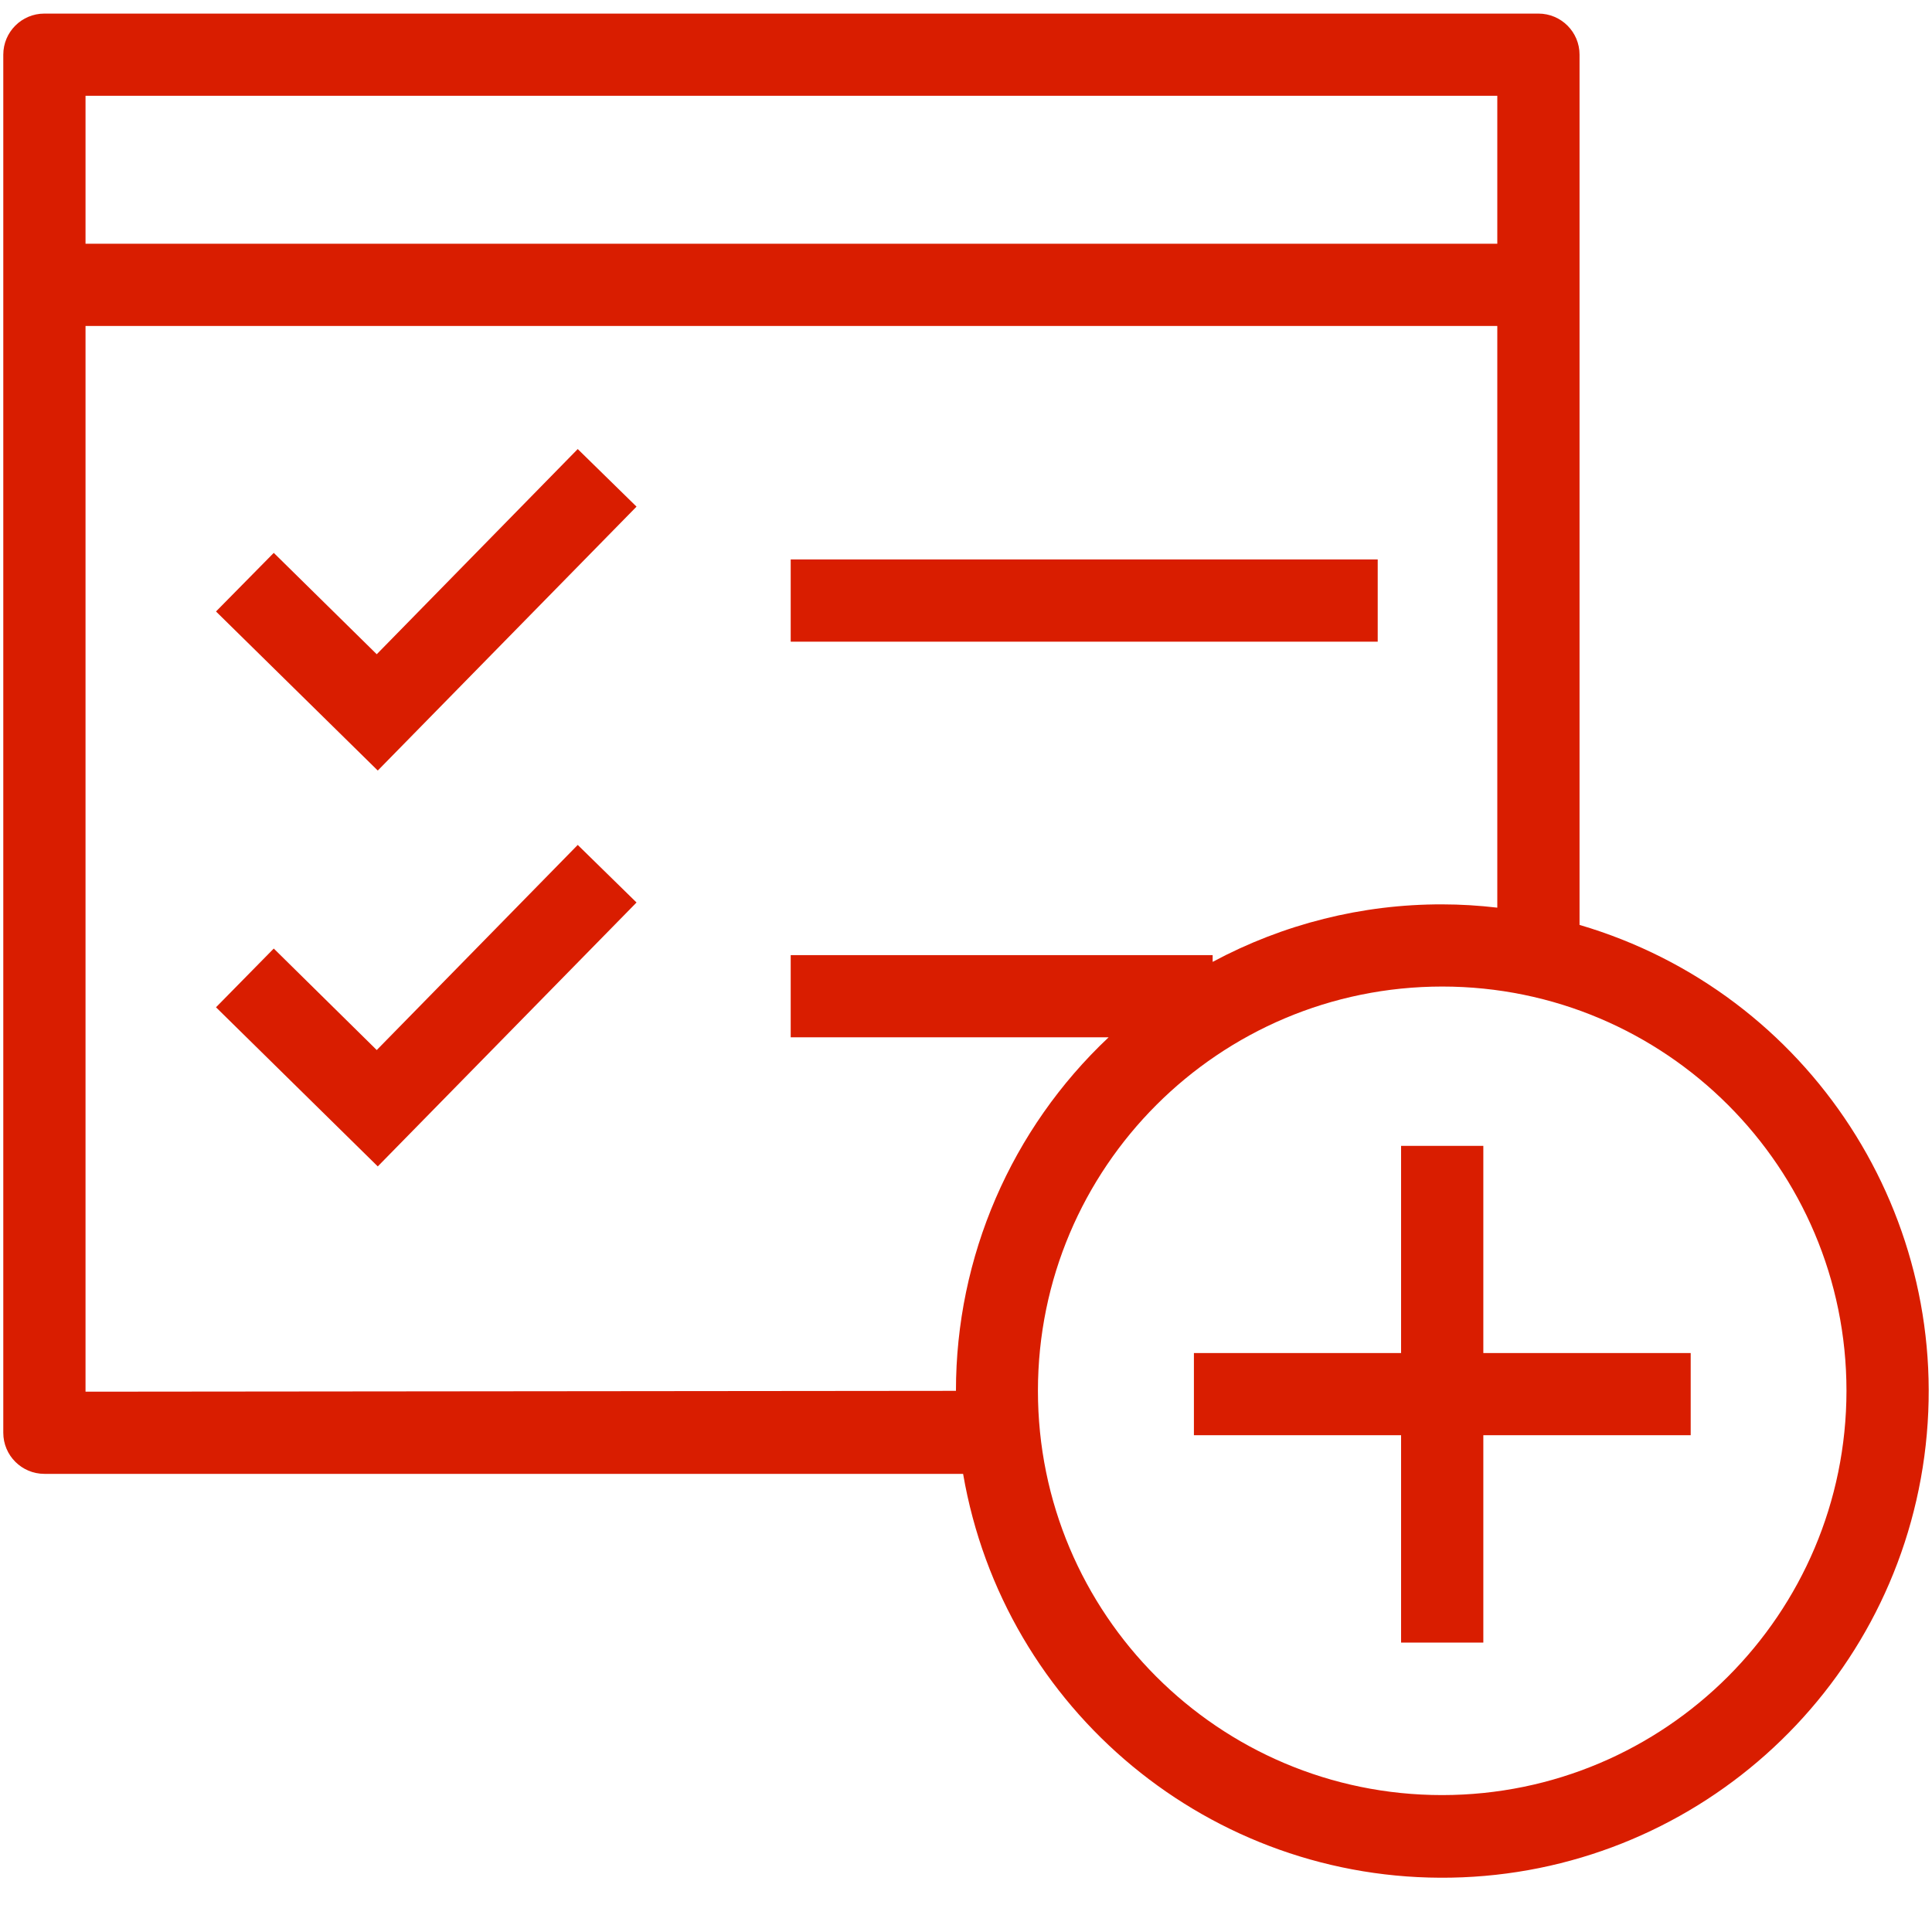 <?xml version="1.0" encoding="UTF-8"?>
<svg width="30px" height="30px" viewBox="0 0 30 30" version="1.1" xmlns="http://www.w3.org/2000/svg" xmlns:xlink="http://www.w3.org/1999/xlink">
    <!-- Generator: Sketch 48.2 (47327) - http://www.bohemiancoding.com/sketch -->
    <title>testing</title>
    <desc>Created with Sketch.</desc>
    <defs></defs>
    <g id="Проекты---бцкз" stroke="none" stroke-width="1" fill="none" fill-rule="evenodd" transform="translate(-512, -1922)">
        <g id="процесс-работы" transform="translate(0, 1309)" fill="#D91D00" fill-rule="nonzero">
            <g id="testing" transform="translate(512, 613)">
                <rect id="Rectangle-path" x="12.278" y="8.687" width="9.115" height="1.277"></rect>
                <polygon id="Shape" points="5.85 10.159 4.251 8.585 3.354 9.495 5.866 11.965 9.884 7.867 8.971 6.973"></polygon>
                <polygon id="Shape" points="5.85 16.305 4.251 14.729 3.354 15.641 5.866 18.112 9.884 14.014 8.971 13.12"></polygon>
                <path d="M24.527,14.362 L24.527,0.849 C24.527,0.496 24.241,0.211 23.888,0.211 L0.689,0.211 C0.337,0.211 0.051,0.496 0.051,0.849 L0.051,22.248 C0.051,22.6 0.337,22.886 0.689,22.886 L14.955,22.886 C15.587,26.561 18.807,29.224 22.535,29.156 C26.263,29.088 29.383,26.309 29.881,22.614 C30.378,18.918 28.104,15.413 24.527,14.362 Z M1.328,1.487 L23.25,1.487 L23.25,3.785 L1.328,3.785 L1.328,1.487 Z M1.328,21.61 L1.328,5.062 L23.25,5.062 L23.25,14.094 C22.966,14.061 22.681,14.043 22.395,14.043 C21.151,14.04 19.926,14.348 18.83,14.936 L18.83,14.831 L12.278,14.831 L12.278,16.107 L17.215,16.107 C15.701,17.532 14.843,19.518 14.844,21.597 L1.328,21.61 Z M22.391,27.874 C18.925,27.873 16.116,25.061 16.117,21.595 C16.118,18.128 18.929,15.319 22.396,15.319 C25.862,15.32 28.672,18.13 28.672,21.597 C28.669,25.062 25.86,27.871 22.395,27.874 L22.391,27.874 Z" id="Shape"></path>
                <polygon id="Shape" points="23.033 17.793 21.756 17.793 21.756 21.01 18.539 21.01 18.539 22.286 21.756 22.286 21.756 25.506 23.033 25.506 23.033 22.286 26.253 22.286 26.253 21.01 23.033 21.01"></polygon>
            </g>
        </g>
    </g>
</svg>